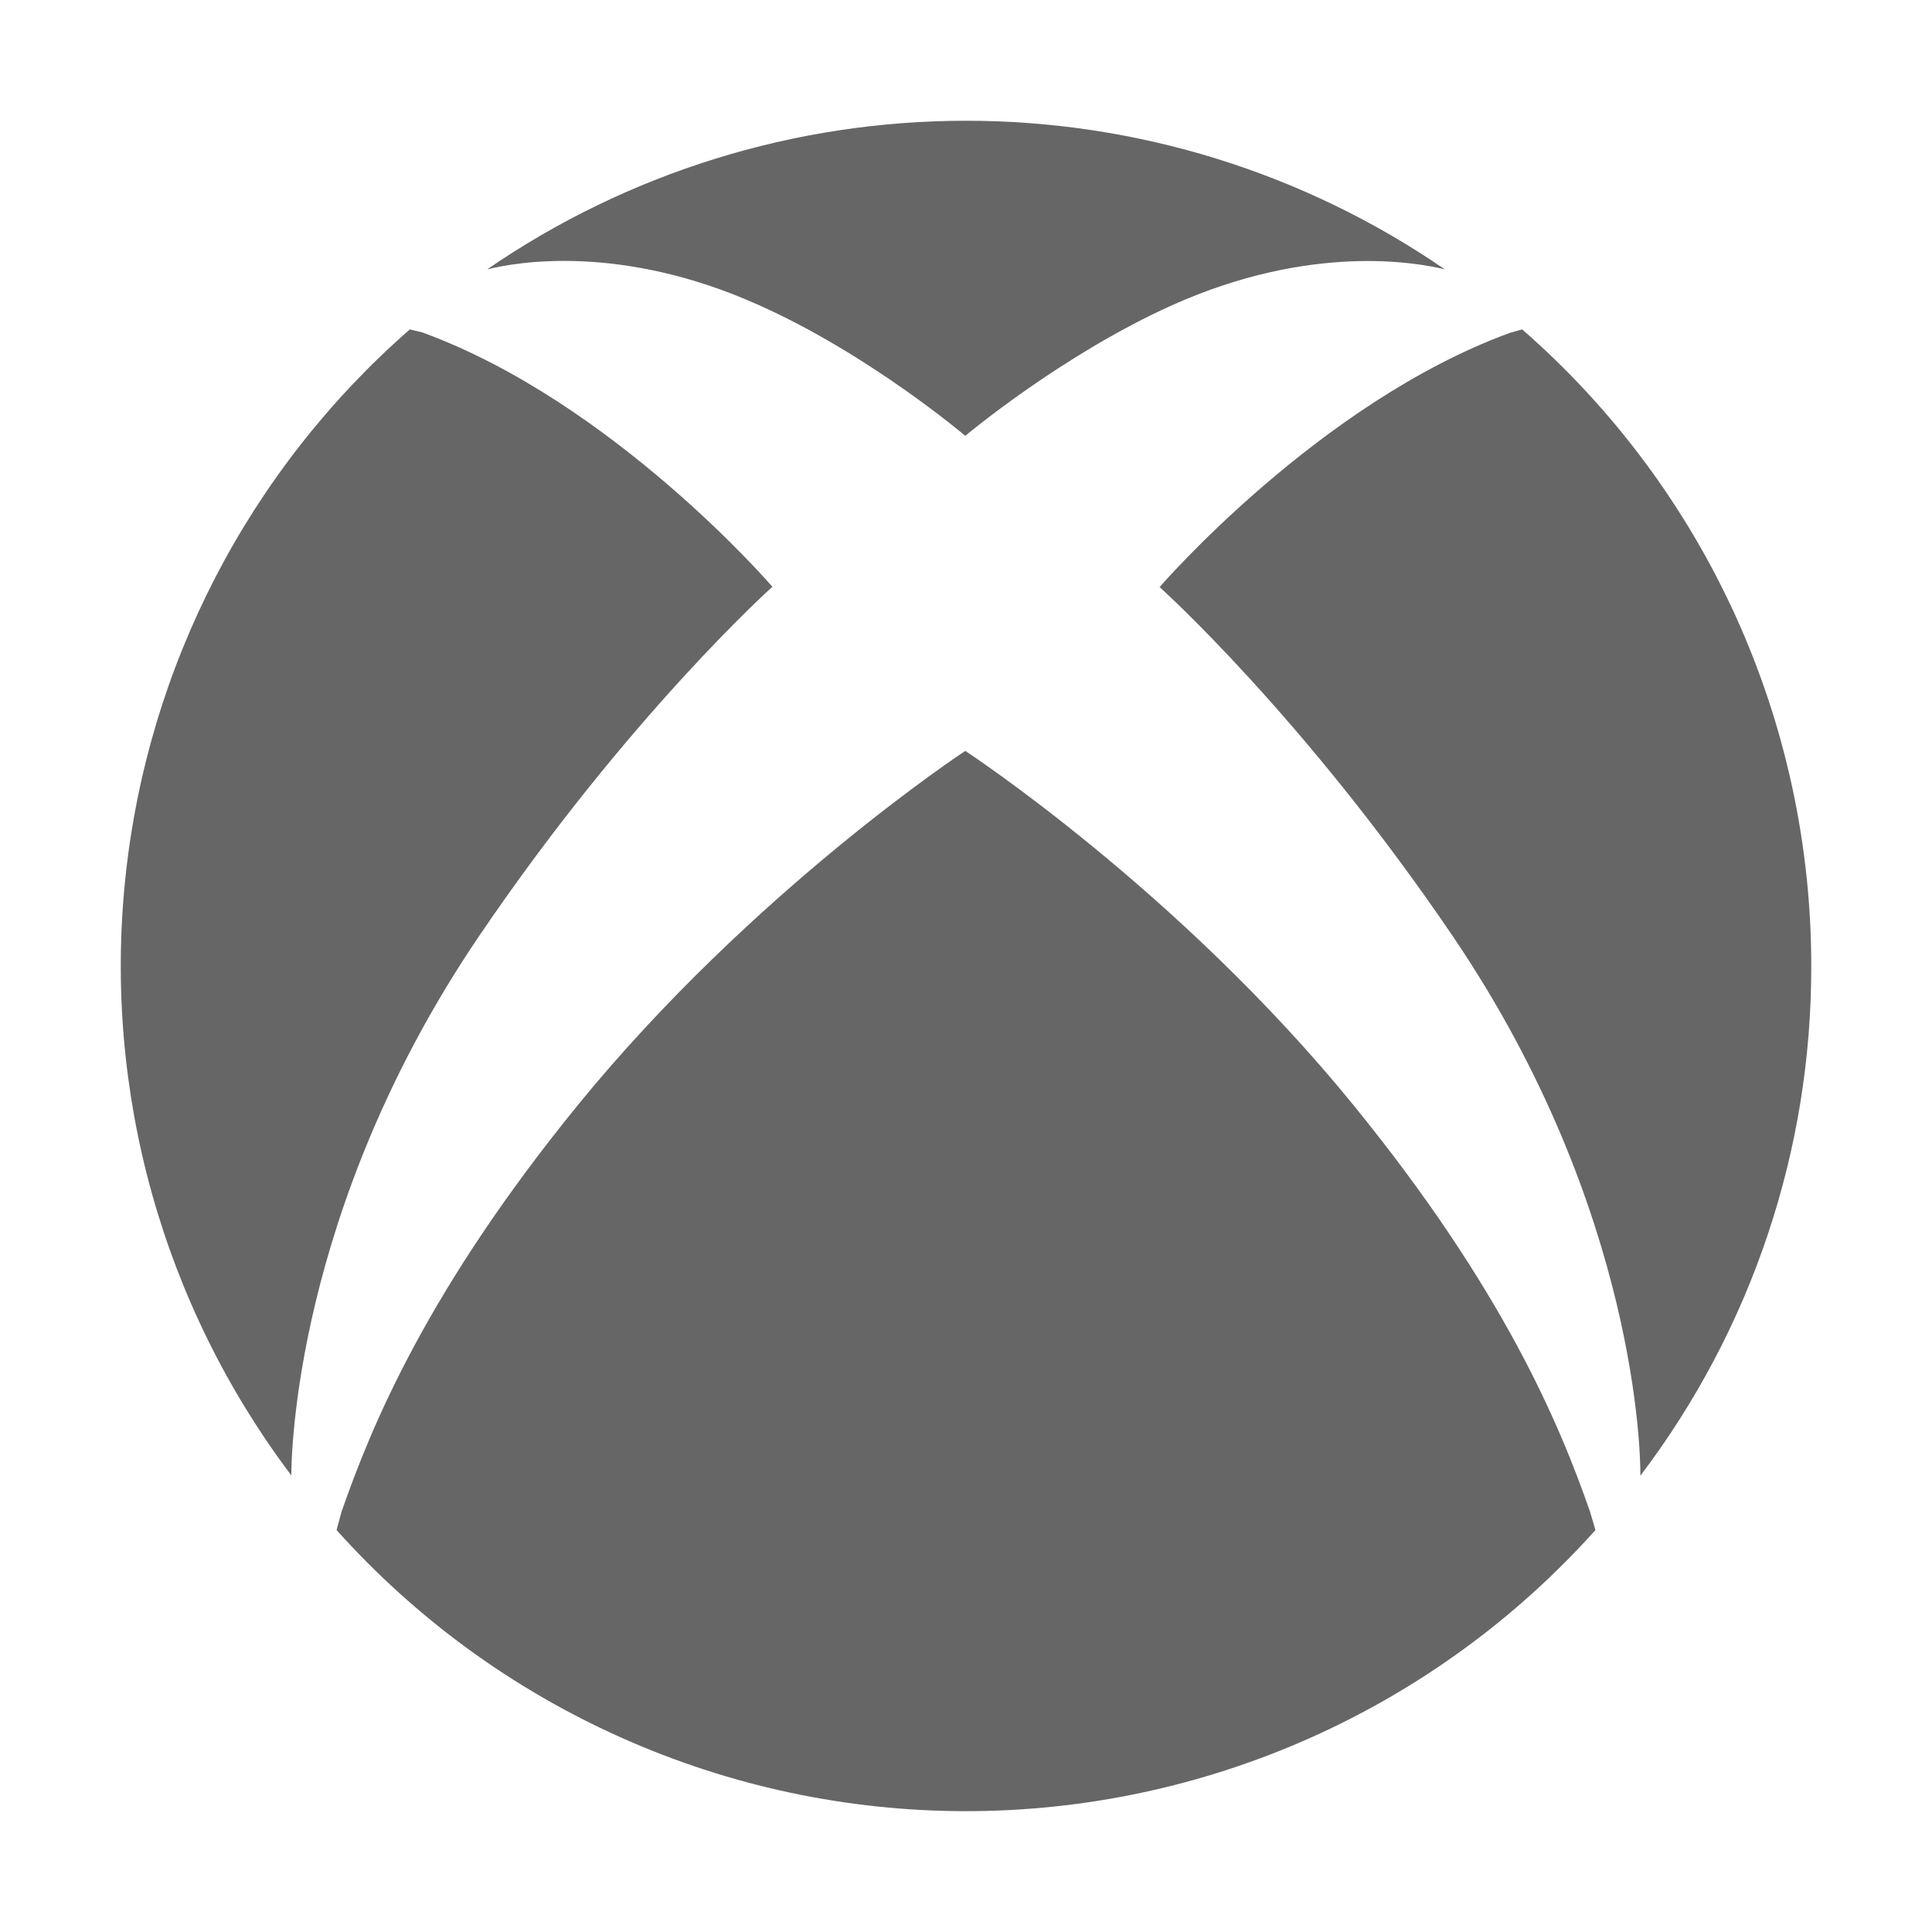 <svg width="24" height="24" viewBox="0 0 24 24" fill="none" xmlns="http://www.w3.org/2000/svg">
<path d="M5.944 11.639C7.805 8.892 9.595 7.289 9.595 7.289C9.595 7.289 7.622 4.996 5.245 4.129L5.091 4.092C3.092 5.839 1.829 8.279 1.556 10.92C1.283 13.561 2.02 16.208 3.619 18.328C3.619 18.121 3.647 15.032 5.944 11.639ZM22.5 11.999C22.501 10.502 22.181 9.021 21.562 7.656C20.942 6.292 20.038 5.077 18.909 4.092L18.759 4.134C16.383 5.001 14.405 7.293 14.405 7.293C14.405 7.293 16.195 8.896 18.056 11.643C20.353 15.037 20.381 18.126 20.377 18.332C21.759 16.511 22.505 14.286 22.5 11.999ZM9.431 3.792C10.805 4.406 11.991 5.414 11.991 5.414C11.991 5.414 13.186 4.41 14.559 3.792C16.284 3.018 17.602 3.262 17.948 3.346C16.198 2.143 14.124 1.5 12 1.5C9.876 1.5 7.802 2.143 6.052 3.346C6.389 3.262 7.702 3.014 9.431 3.792ZM16.814 13.729C14.644 11.062 11.991 9.328 11.991 9.328C11.991 9.328 9.352 11.062 7.177 13.729C5.311 16.021 4.617 17.704 4.242 18.782L4.181 19.007C5.166 20.106 6.371 20.985 7.719 21.586C9.066 22.188 10.525 22.499 12 22.499C13.475 22.499 14.934 22.188 16.282 21.586C17.629 20.985 18.834 20.106 19.819 19.007L19.753 18.782C19.378 17.704 18.68 16.021 16.814 13.729Z" fill="#666666"/>
</svg>

